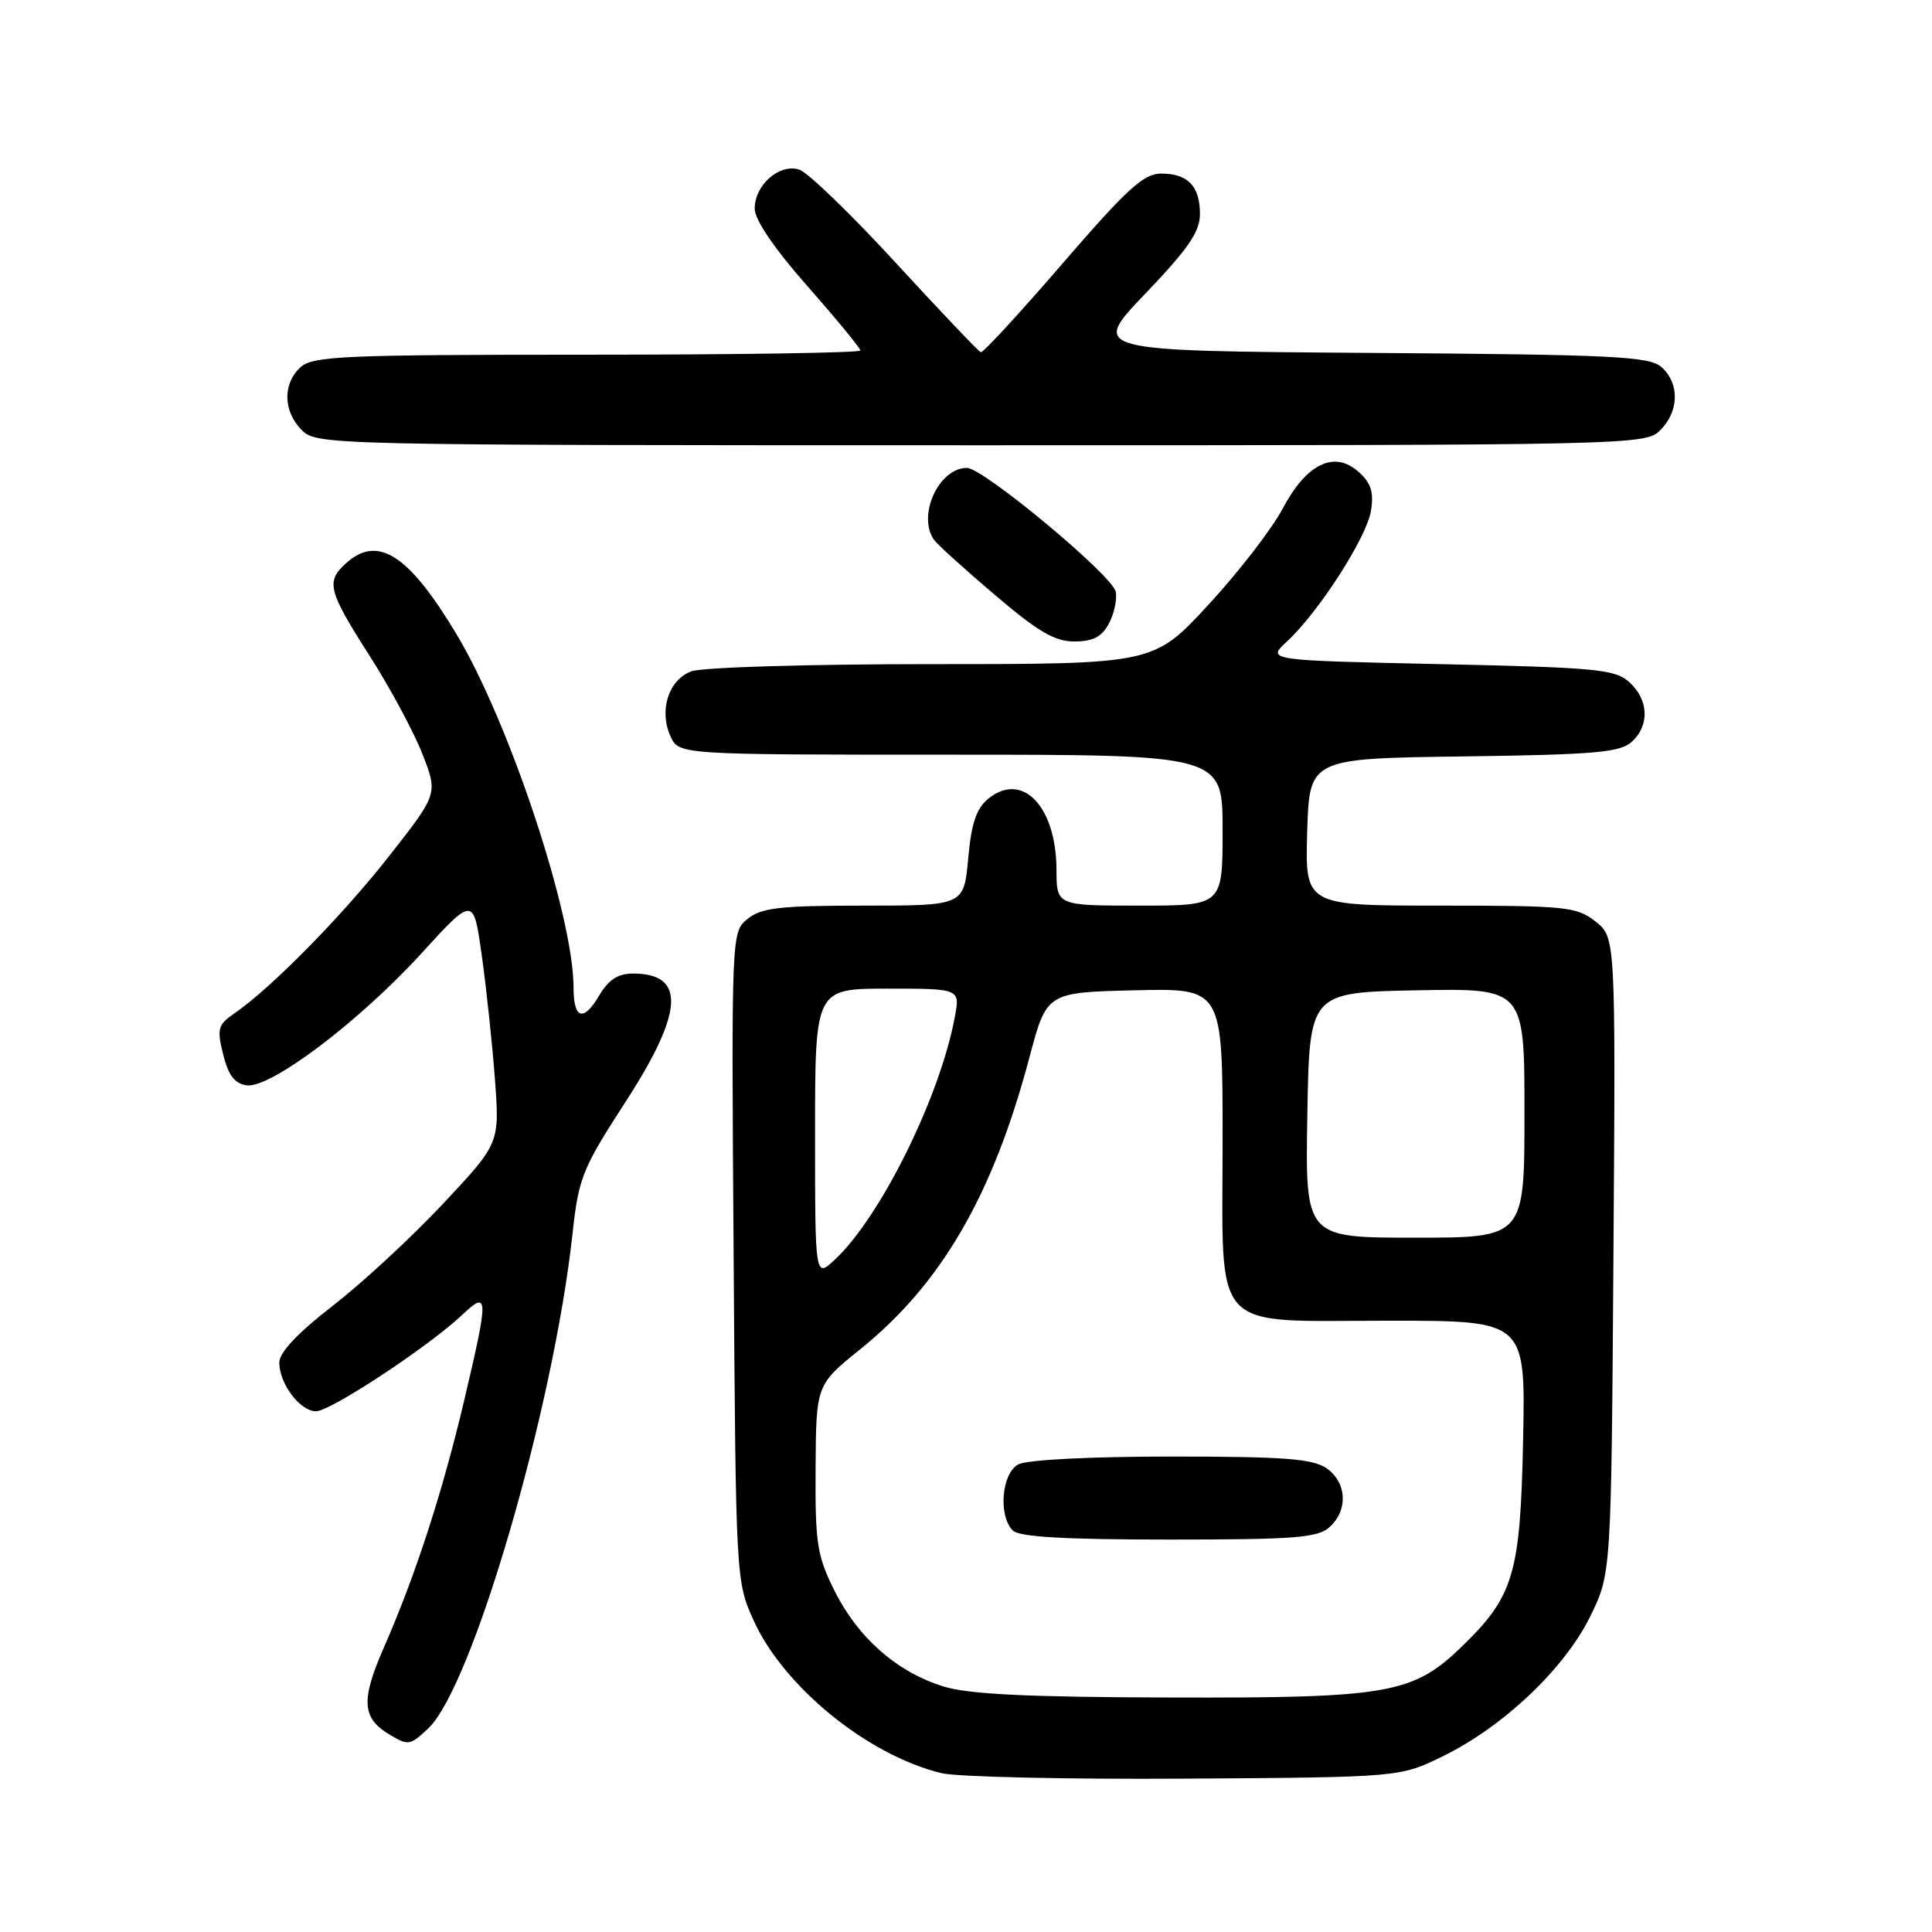 <?xml version="1.0" encoding="UTF-8" standalone="no"?>
<!DOCTYPE svg PUBLIC "-//W3C//DTD SVG 1.1//EN" "http://www.w3.org/Graphics/SVG/1.1/DTD/svg11.dtd" >
<svg xmlns="http://www.w3.org/2000/svg" xmlns:xlink="http://www.w3.org/1999/xlink" version="1.1" viewBox="0 0 256 256">
 <g >
 <path fill="currentColor"
d=" M 191.25 232.68 C 199.24 228.76 207.33 221.07 210.71 214.19 C 213.50 208.50 213.50 208.50 213.79 166.35 C 214.08 124.21 214.08 124.21 211.41 122.10 C 208.91 120.14 207.51 120.00 190.83 120.00 C 172.93 120.00 172.93 120.00 173.21 110.25 C 173.50 100.50 173.50 100.50 193.94 100.23 C 211.20 100.00 214.67 99.70 216.19 98.32 C 218.61 96.14 218.48 92.74 215.90 90.40 C 214.00 88.68 211.60 88.45 190.81 88.00 C 167.83 87.50 167.83 87.50 170.53 85.00 C 174.75 81.08 181.09 71.23 181.66 67.69 C 182.06 65.25 181.67 64.01 180.06 62.56 C 176.83 59.63 173.12 61.41 169.94 67.43 C 168.52 70.11 164.09 75.84 160.10 80.16 C 152.85 88.00 152.85 88.00 123.49 88.00 C 107.05 88.00 93.01 88.42 91.59 88.96 C 88.57 90.11 87.29 94.14 88.85 97.57 C 89.96 100.00 89.96 100.00 125.98 100.00 C 162.00 100.00 162.00 100.00 162.00 110.00 C 162.00 120.00 162.00 120.00 151.00 120.00 C 140.00 120.00 140.00 120.00 139.99 115.25 C 139.96 106.85 135.48 102.17 130.97 105.82 C 129.37 107.12 128.71 109.07 128.29 113.77 C 127.72 120.00 127.72 120.00 114.47 120.00 C 103.34 120.00 100.88 120.28 99.07 121.75 C 96.91 123.50 96.91 123.51 97.21 166.50 C 97.50 209.20 97.52 209.54 99.85 214.70 C 103.84 223.51 114.94 232.55 124.73 234.95 C 126.81 235.45 141.32 235.78 157.00 235.68 C 185.50 235.50 185.50 235.50 191.25 232.68 Z  M 56.72 229.05 C 62.55 223.61 73.31 186.78 75.86 163.50 C 76.67 156.04 77.15 154.86 82.87 146.03 C 90.62 134.06 90.91 129.00 83.86 129.00 C 81.88 129.00 80.63 129.82 79.37 131.95 C 77.31 135.44 76.00 135.03 76.00 130.90 C 76.00 121.33 67.49 95.66 60.44 83.95 C 54.11 73.43 50.04 70.84 45.83 74.65 C 43.16 77.07 43.48 78.29 48.92 86.81 C 51.63 91.04 54.79 96.90 55.94 99.83 C 58.04 105.17 58.04 105.17 51.64 113.33 C 45.42 121.28 35.99 130.88 31.07 134.27 C 28.87 135.78 28.72 136.31 29.57 139.72 C 30.25 142.48 31.09 143.58 32.68 143.81 C 35.82 144.26 47.59 135.37 55.85 126.32 C 62.74 118.77 62.74 118.77 63.84 126.63 C 64.45 130.96 65.23 138.32 65.58 143.00 C 66.21 151.50 66.21 151.50 58.71 159.50 C 54.59 163.90 48.03 169.97 44.12 173.00 C 39.48 176.59 37.01 179.20 37.01 180.53 C 37.00 183.34 39.75 187.00 41.88 187.00 C 43.80 187.00 56.81 178.42 61.25 174.22 C 64.76 170.91 64.77 171.74 61.51 185.55 C 58.62 197.78 55.06 208.73 50.89 218.25 C 47.76 225.37 47.94 227.70 51.76 229.93 C 54.13 231.31 54.33 231.27 56.72 229.05 Z  M 146.93 82.63 C 147.63 81.33 148.04 79.43 147.84 78.41 C 147.43 76.26 130.29 62.00 128.12 62.00 C 124.39 62.00 121.50 68.33 123.77 71.54 C 124.17 72.12 127.77 75.38 131.78 78.79 C 137.51 83.68 139.75 85.00 142.36 85.00 C 144.81 85.00 145.99 84.39 146.93 82.63 Z  M 220.00 57.00 C 222.49 54.51 222.57 50.83 220.19 48.67 C 218.58 47.22 214.05 46.99 181.44 46.76 C 144.50 46.50 144.50 46.50 151.75 38.92 C 157.43 32.99 159.00 30.70 159.00 28.37 C 159.00 24.66 157.40 23.00 153.84 23.00 C 151.55 23.00 149.30 25.05 140.79 34.92 C 135.13 41.48 130.26 46.77 129.96 46.67 C 129.67 46.58 124.59 41.24 118.68 34.81 C 112.77 28.38 107.02 22.82 105.90 22.47 C 103.27 21.64 100.00 24.51 100.00 27.65 C 100.00 29.12 102.59 32.93 107.00 37.93 C 110.85 42.30 114.00 46.13 114.00 46.44 C 114.00 46.75 97.72 47.00 77.83 47.00 C 45.57 47.00 41.46 47.18 39.83 48.65 C 37.43 50.83 37.50 54.50 40.00 57.00 C 41.97 58.97 43.33 59.00 130.00 59.00 C 216.67 59.00 218.03 58.97 220.00 57.00 Z  M 125.00 223.46 C 118.85 221.55 113.68 217.01 110.59 210.81 C 108.25 206.12 108.01 204.52 108.07 194.55 C 108.14 183.50 108.14 183.50 114.00 178.77 C 124.75 170.11 131.57 158.34 136.40 140.13 C 138.69 131.50 138.69 131.50 150.35 131.22 C 162.00 130.94 162.00 130.94 162.00 150.97 C 162.00 177.06 160.11 175.00 184.07 175.00 C 202.14 175.00 202.14 175.00 201.82 190.75 C 201.46 208.54 200.59 211.49 193.75 218.13 C 187.23 224.45 184.06 225.01 155.07 224.93 C 136.16 224.88 128.33 224.50 125.00 223.46 Z  M 176.17 202.35 C 178.66 200.09 178.47 196.44 175.78 194.56 C 173.96 193.29 170.20 193.00 155.21 193.00 C 144.48 193.00 136.07 193.43 134.93 194.04 C 132.72 195.22 132.25 200.85 134.20 202.80 C 135.05 203.65 141.06 204.00 154.87 204.00 C 171.59 204.00 174.60 203.77 176.17 202.35 Z  M 108.00 150.17 C 108.00 131.00 108.00 131.00 117.61 131.00 C 127.22 131.00 127.22 131.00 126.52 134.75 C 124.55 145.36 116.67 161.28 110.61 166.92 C 108.00 169.35 108.00 169.35 108.00 150.17 Z  M 173.23 147.75 C 173.50 131.50 173.50 131.50 187.75 131.22 C 202.00 130.95 202.00 130.95 202.00 147.47 C 202.00 164.00 202.00 164.00 187.48 164.00 C 172.95 164.00 172.95 164.00 173.23 147.75 Z "/>
</g>
</svg>